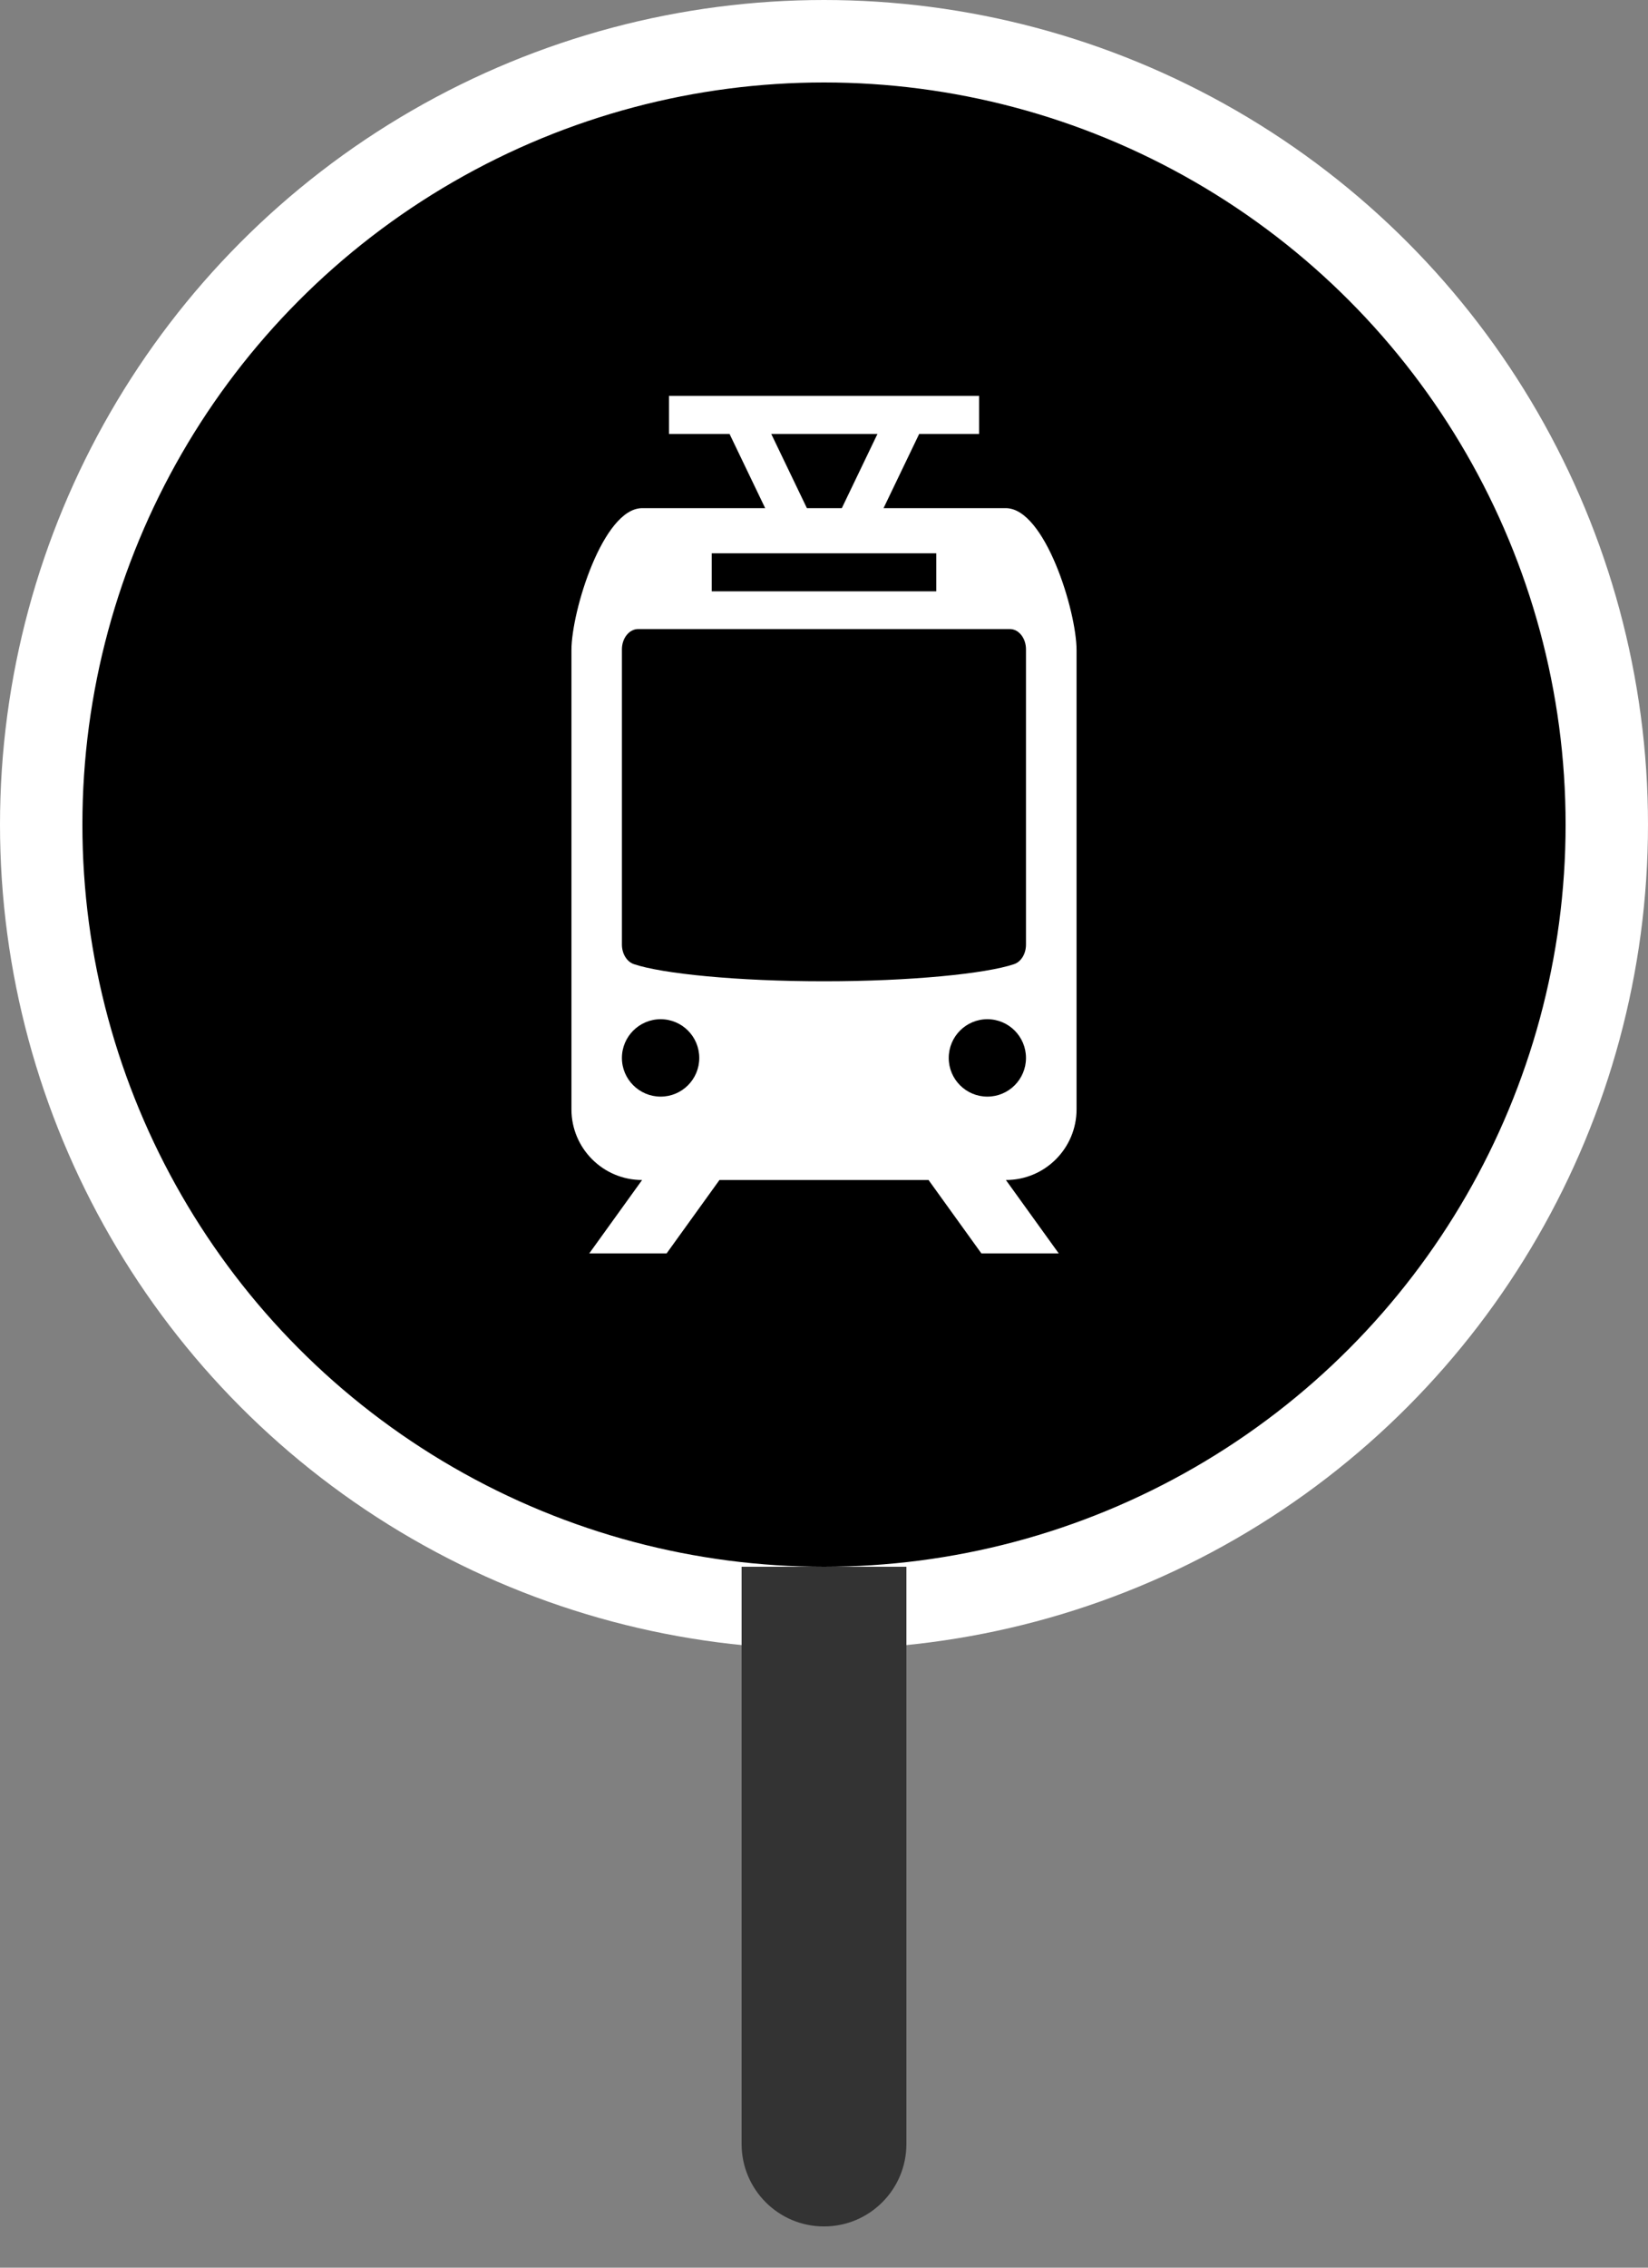 <?xml version="1.0"?>
<svg xmlns="http://www.w3.org/2000/svg" xmlns:xlink="http://www.w3.org/1999/xlink" viewBox="0 0 16 22" version="1.1">
  <rect x="0" y="0" width="16" height="22" fill="#808080" stroke="none"/>
  <title>icon-stop-tram-small</title>
  <defs>
    <polygon id="path-1" points="0 3.38271078e-20 10.4 3.38271078e-20 10.4 10.4 0 10.4"/>
  </defs>
  <g id="Page-1" stroke="none" stroke-width="1" fill-rule="evenodd">
    <g id="icons-generic" transform="translate(-52, -233)">
      <g id="icon-stop-tram-small" transform="translate(36, 217)">
        <g id="stop-ball/tram-alt3" transform="translate(16.8, 16.8)">
          <circle id="Oval" stroke="#FFFFFF" stroke-width="0.8" cx="7.2" cy="7.2" r="7.6"/>
          <g id="Group" transform="translate(2, 2)">
            <g id="icon_tram-generic" transform="translate(0, 0)">
              <g id="Group-3">
                <mask id="mask-2" fill="white">
                  <use xlink:href="#path-1"/>
                </mask>
                <g id="Clip-2"/>
                <path d="M9.36,10.4 L1.04,10.4 C0.466,10.4 0,9.934 0,9.36 L0,1.04 C0,0.466 0.466,3.38271078e-20 1.04,3.38271078e-20 L9.36,3.38271078e-20 C9.934,3.38271078e-20 10.4,0.466 10.4,1.04 L10.4,9.36 C10.4,9.934 9.934,10.4 9.36,10.4" id="Fill-1" mask="url(#mask-2)"/>
              </g>
              <path d="M7.161,6.364 C7.161,6.453 7.114,6.531 7.045,6.554 C6.772,6.646 6.047,6.72 5.2,6.72 C4.353,6.72 3.628,6.646 3.355,6.554 C3.286,6.531 3.238,6.453 3.238,6.364 L3.238,3.5 C3.238,3.391 3.309,3.303 3.395,3.303 L7.005,3.303 C7.091,3.303 7.161,3.391 7.161,3.5 L7.161,6.364 Z M6.786,7.839 C6.579,7.839 6.411,7.671 6.411,7.464 C6.411,7.256 6.579,7.088 6.786,7.088 C6.993,7.088 7.161,7.256 7.161,7.464 C7.161,7.671 6.993,7.839 6.786,7.839 L6.786,7.839 Z M3.238,7.464 C3.238,7.256 3.407,7.088 3.614,7.088 C3.821,7.088 3.989,7.256 3.989,7.464 C3.989,7.671 3.821,7.839 3.614,7.839 C3.407,7.839 3.238,7.671 3.238,7.464 L3.238,7.464 Z M4.11,2.937 L6.29,2.937 L6.29,2.568 L4.11,2.568 L4.11,2.937 Z M4.688,1.41 L5.719,1.41 L5.373,2.13 L5.034,2.13 L4.688,1.41 Z M7.652,7.962 L7.652,3.508 C7.652,3.129 7.344,2.13 6.965,2.13 L5.778,2.13 L6.124,1.41 L6.706,1.41 L6.706,1.041 L3.695,1.041 L3.695,1.41 L4.283,1.41 L4.629,2.13 L3.435,2.13 C3.055,2.13 2.748,3.129 2.748,3.508 L2.748,7.962 C2.748,8.341 3.055,8.648 3.434,8.648 L2.921,9.36 L3.672,9.36 L4.185,8.648 L6.215,8.648 L6.728,9.36 L7.479,9.36 L6.966,8.648 C7.345,8.648 7.652,8.341 7.652,7.962 L7.652,7.962 Z" id="Fill-4" fill="#FFFFFF"/>
            </g>
          </g>
        </g>
        <path d="M23.2,31.2 L24.8,31.2 L24.8,36.8 C24.8,37.242 24.442,37.6 24,37.6 C23.558,37.6 23.2,37.242 23.2,36.8 L23.2,31.2 L23.2,31.2 Z" id="Rectangle" fill="#333333"/>
      </g>
    </g>
  </g>
</svg>
